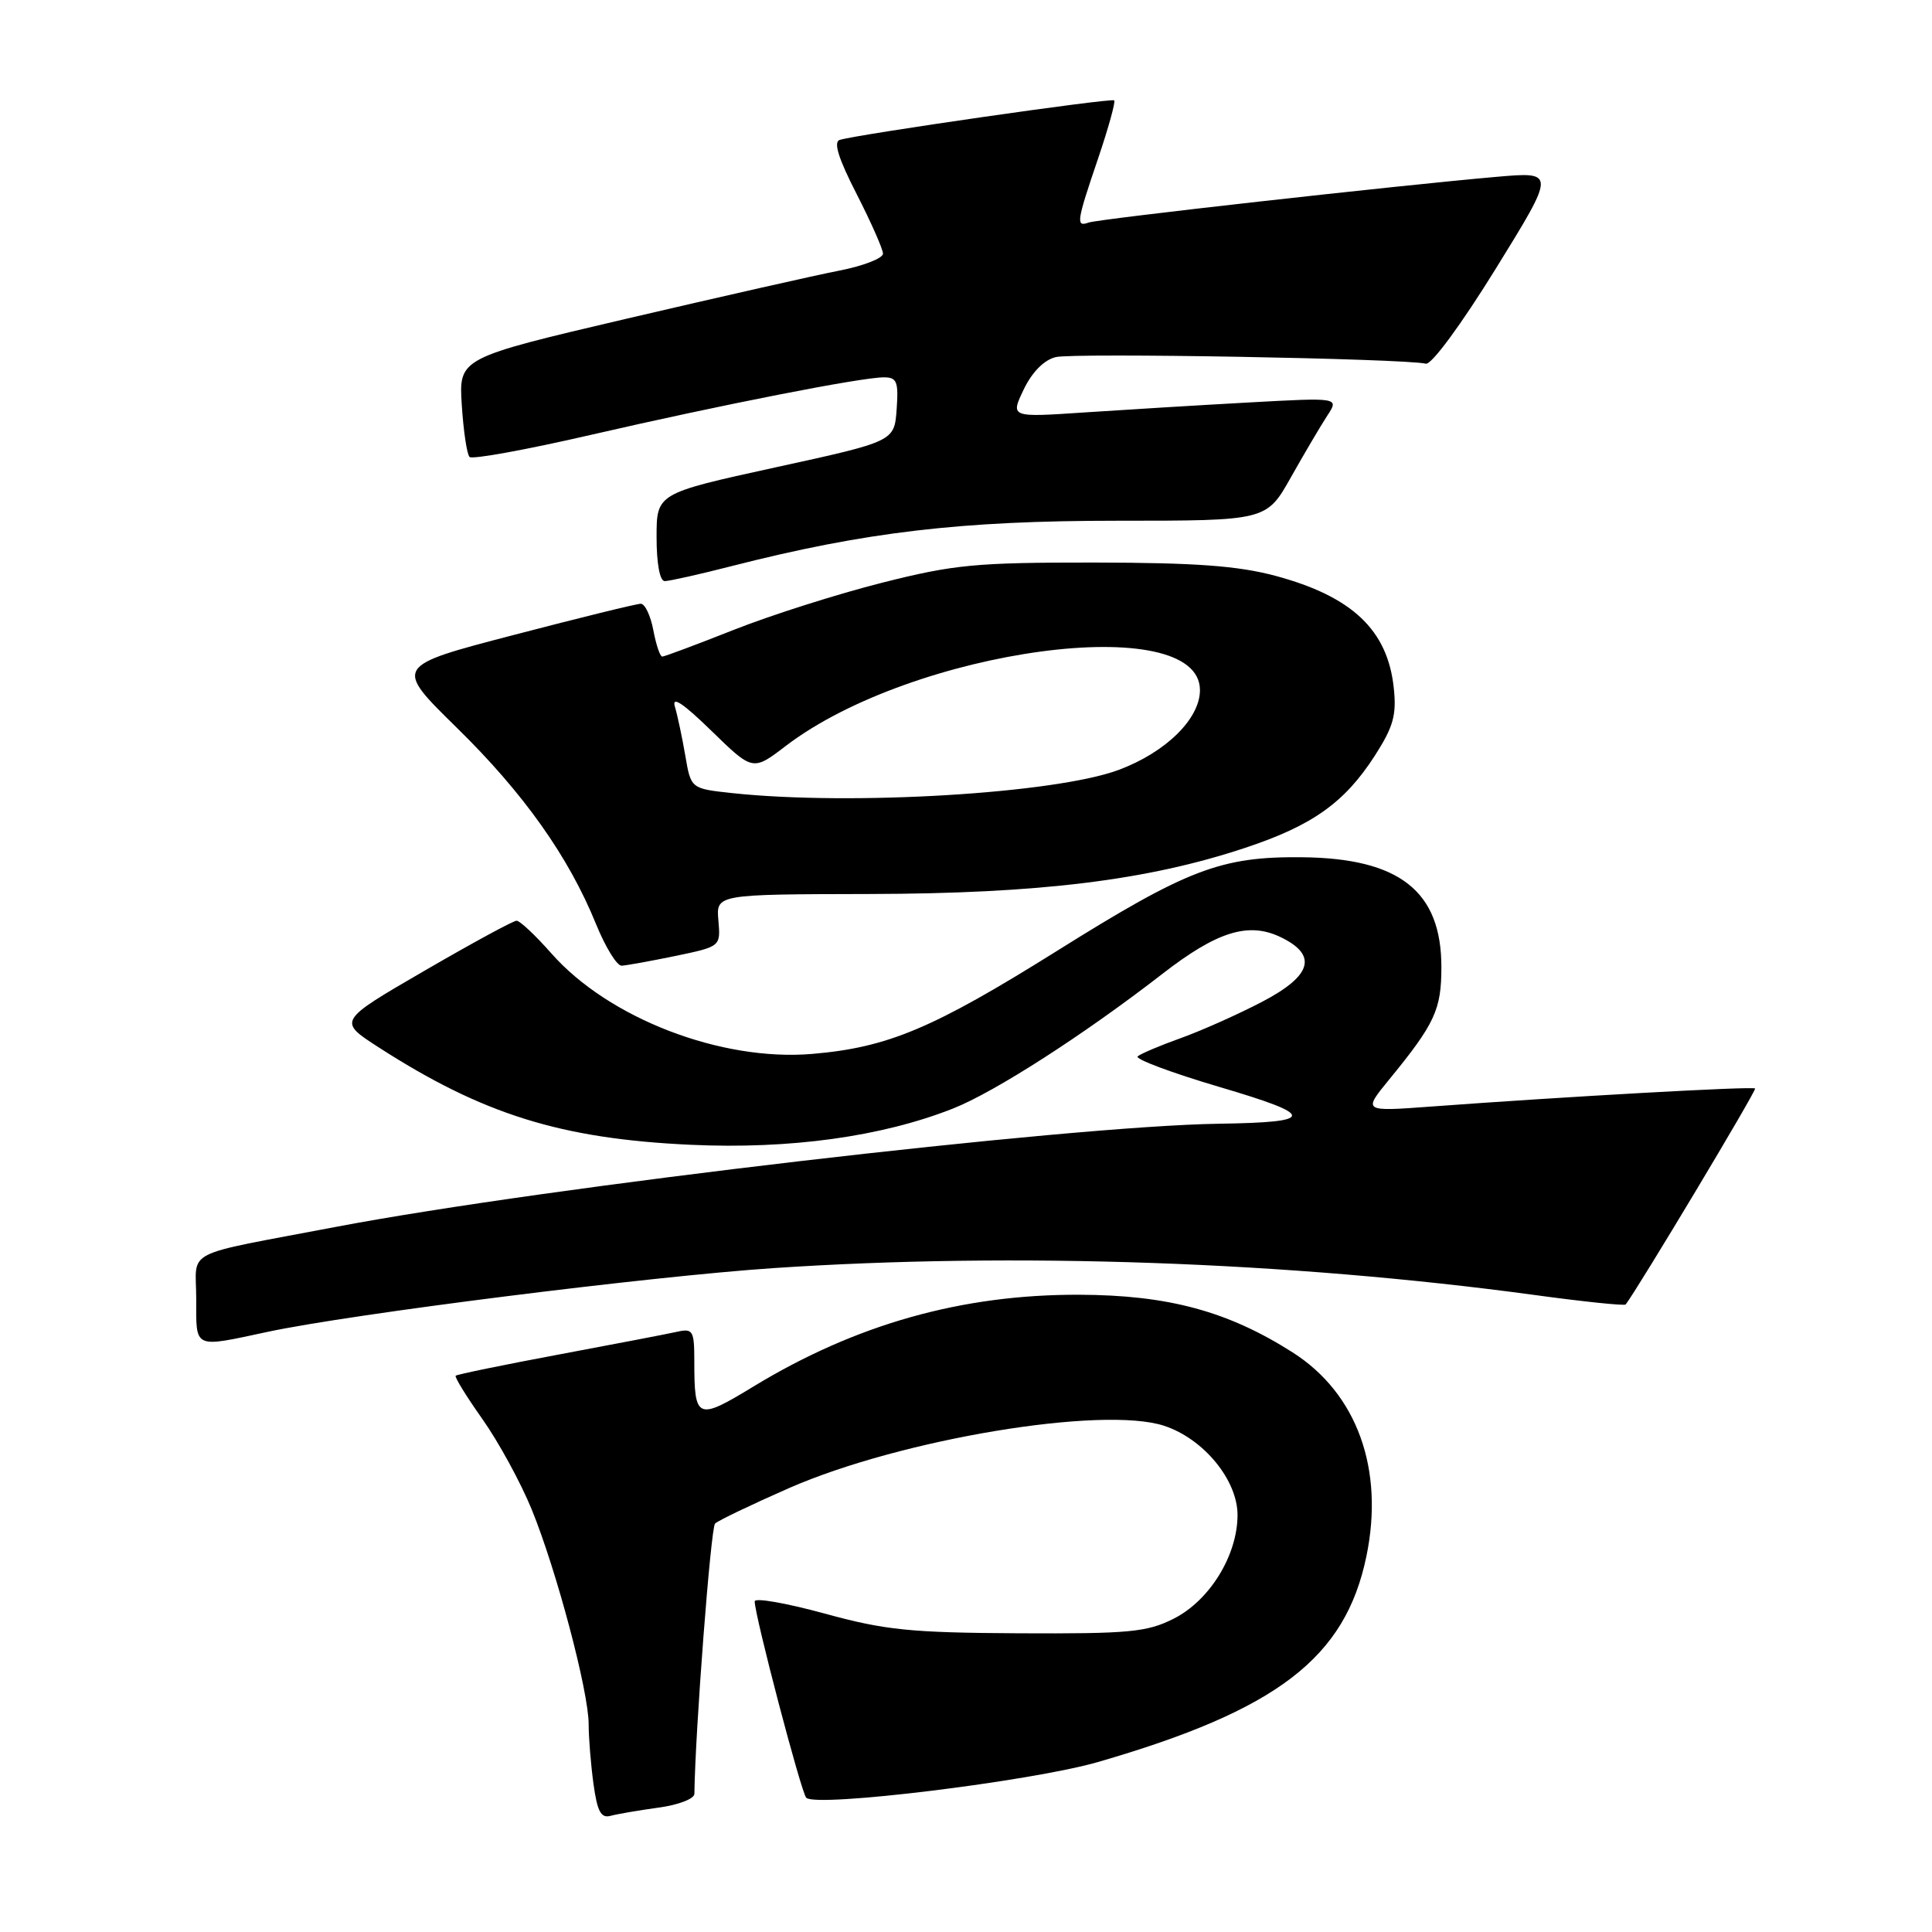 <?xml version="1.0" encoding="UTF-8" standalone="no"?>
<!DOCTYPE svg PUBLIC "-//W3C//DTD SVG 1.1//EN" "http://www.w3.org/Graphics/SVG/1.1/DTD/svg11.dtd" >
<svg xmlns="http://www.w3.org/2000/svg" xmlns:xlink="http://www.w3.org/1999/xlink" version="1.1" viewBox="0 0 256 256">
 <g >
 <path fill="currentColor"
d=" M 87.25 239.52 C 89.88 239.17 92.01 238.35 92.01 237.69 C 92.11 229.53 94.18 202.43 94.75 201.88 C 95.16 201.48 99.57 199.37 104.55 197.18 C 119.38 190.68 146.13 186.24 154.27 188.93 C 159.51 190.66 164.00 196.14 163.98 200.78 C 163.96 206.13 160.26 212.11 155.49 214.50 C 151.96 216.27 149.61 216.49 135.00 216.42 C 120.61 216.34 117.32 216.01 109.25 213.80 C 104.16 212.41 100.00 211.68 100.00 212.19 C 100.00 214.05 106.16 237.52 106.83 238.21 C 108.11 239.53 136.66 236.03 145.48 233.48 C 169.26 226.59 178.26 219.69 181.05 206.24 C 183.45 194.69 179.82 184.64 171.28 179.20 C 162.70 173.74 154.79 171.60 143.00 171.56 C 127.44 171.51 113.40 175.47 99.82 183.73 C 92.36 188.27 92.00 188.11 92.00 180.40 C 92.00 176.32 91.82 176.00 89.75 176.46 C 88.51 176.74 81.47 178.09 74.10 179.47 C 66.72 180.85 60.55 182.12 60.38 182.29 C 60.21 182.46 61.81 185.05 63.93 188.05 C 66.05 191.05 68.99 196.43 70.45 200.00 C 73.74 208.06 78.00 224.12 78.00 228.47 C 78.00 230.26 78.29 233.82 78.64 236.38 C 79.14 240.02 79.63 240.95 80.89 240.61 C 81.78 240.37 84.64 239.88 87.25 239.52 Z  M 35.50 176.47 C 46.62 174.10 86.09 169.13 102.50 168.03 C 134.54 165.89 170.72 167.17 203.32 171.59 C 209.82 172.48 215.26 173.04 215.41 172.85 C 217.04 170.73 232.79 144.46 232.56 144.23 C 232.25 143.92 207.36 145.31 189.55 146.63 C 180.60 147.29 180.60 147.29 184.05 143.07 C 190.14 135.63 190.99 133.80 190.99 128.15 C 191.00 118.09 185.45 113.71 172.50 113.59 C 161.78 113.48 157.34 115.18 140.07 125.99 C 123.61 136.29 117.65 138.80 107.61 139.65 C 95.53 140.67 80.62 134.92 73.05 126.32 C 70.96 123.95 68.89 122.00 68.45 122.00 C 68.01 122.00 62.51 124.99 56.21 128.65 C 44.77 135.29 44.77 135.29 50.13 138.75 C 63.96 147.66 74.28 150.89 91.50 151.69 C 104.64 152.30 116.83 150.62 126.27 146.89 C 131.80 144.71 143.66 137.08 154.00 129.06 C 161.25 123.43 165.41 122.13 169.66 124.16 C 174.63 126.54 173.87 129.26 167.30 132.71 C 164.11 134.38 159.25 136.55 156.50 137.54 C 153.75 138.52 151.16 139.62 150.75 139.97 C 150.33 140.32 155.23 142.15 161.62 144.04 C 174.42 147.81 174.40 148.71 161.50 148.90 C 141.52 149.20 72.25 157.29 44.50 162.57 C 23.81 166.51 26.00 165.39 26.00 172.07 C 26.00 178.82 25.53 178.60 35.50 176.47 Z  M 89.49 126.67 C 95.49 125.42 95.49 125.42 95.19 121.96 C 94.89 118.50 94.89 118.50 115.20 118.46 C 137.72 118.41 152.05 116.65 165.00 112.34 C 173.92 109.38 178.17 106.35 182.18 100.12 C 184.63 96.30 185.07 94.74 184.68 91.14 C 183.87 83.48 179.16 79.03 169.00 76.30 C 164.01 74.97 158.43 74.56 145.00 74.54 C 129.27 74.53 126.43 74.80 116.86 77.22 C 111.00 78.70 102.18 81.50 97.25 83.45 C 92.32 85.40 88.05 87.00 87.75 87.00 C 87.46 87.00 86.93 85.42 86.57 83.50 C 86.20 81.57 85.46 80.00 84.91 80.00 C 84.36 80.00 76.78 81.86 68.06 84.14 C 52.21 88.27 52.21 88.27 60.49 96.39 C 69.38 105.09 75.35 113.52 78.97 122.43 C 80.22 125.50 81.74 127.98 82.37 127.96 C 82.99 127.93 86.20 127.35 89.49 126.67 Z  M 97.03 74.99 C 114.67 70.49 127.33 69.00 148.00 69.00 C 167.81 69.00 167.81 69.00 171.05 63.25 C 172.83 60.09 175.00 56.41 175.87 55.08 C 177.45 52.67 177.45 52.67 165.47 53.33 C 158.89 53.69 149.09 54.29 143.69 54.65 C 133.88 55.31 133.88 55.31 135.64 51.62 C 136.74 49.32 138.33 47.70 139.88 47.32 C 142.20 46.73 186.12 47.51 188.93 48.19 C 189.67 48.37 193.61 43.02 198.18 35.63 C 206.14 22.75 206.14 22.75 198.32 23.43 C 185.13 24.58 145.58 29.01 144.25 29.49 C 142.54 30.10 142.64 29.42 145.50 21.01 C 146.87 16.97 147.83 13.50 147.64 13.30 C 147.28 12.95 113.69 17.79 111.26 18.54 C 110.41 18.81 111.11 21.04 113.51 25.71 C 115.42 29.45 116.99 33.00 117.00 33.61 C 117.00 34.22 114.41 35.23 111.25 35.85 C 108.09 36.46 95.44 39.33 83.15 42.20 C 60.79 47.44 60.79 47.44 61.19 53.68 C 61.41 57.11 61.87 60.21 62.22 60.55 C 62.57 60.90 69.75 59.59 78.17 57.65 C 95.48 53.66 114.11 50.00 117.11 50.00 C 118.85 50.00 119.07 50.56 118.81 54.25 C 118.50 58.49 118.50 58.49 102.75 61.93 C 87.00 65.38 87.00 65.38 87.00 71.19 C 87.00 74.69 87.43 77.00 88.08 77.00 C 88.68 77.00 92.71 76.10 97.03 74.99 Z  M 97.02 105.09 C 91.55 104.50 91.55 104.50 90.81 100.15 C 90.40 97.75 89.78 94.83 89.43 93.65 C 88.98 92.16 90.48 93.15 94.27 96.84 C 99.75 102.18 99.75 102.18 104.12 98.84 C 121.00 85.96 159.00 80.84 159.00 91.45 C 159.00 95.24 154.48 99.68 148.25 102.01 C 139.85 105.15 112.80 106.78 97.02 105.09 Z "/>
</g>
</svg>